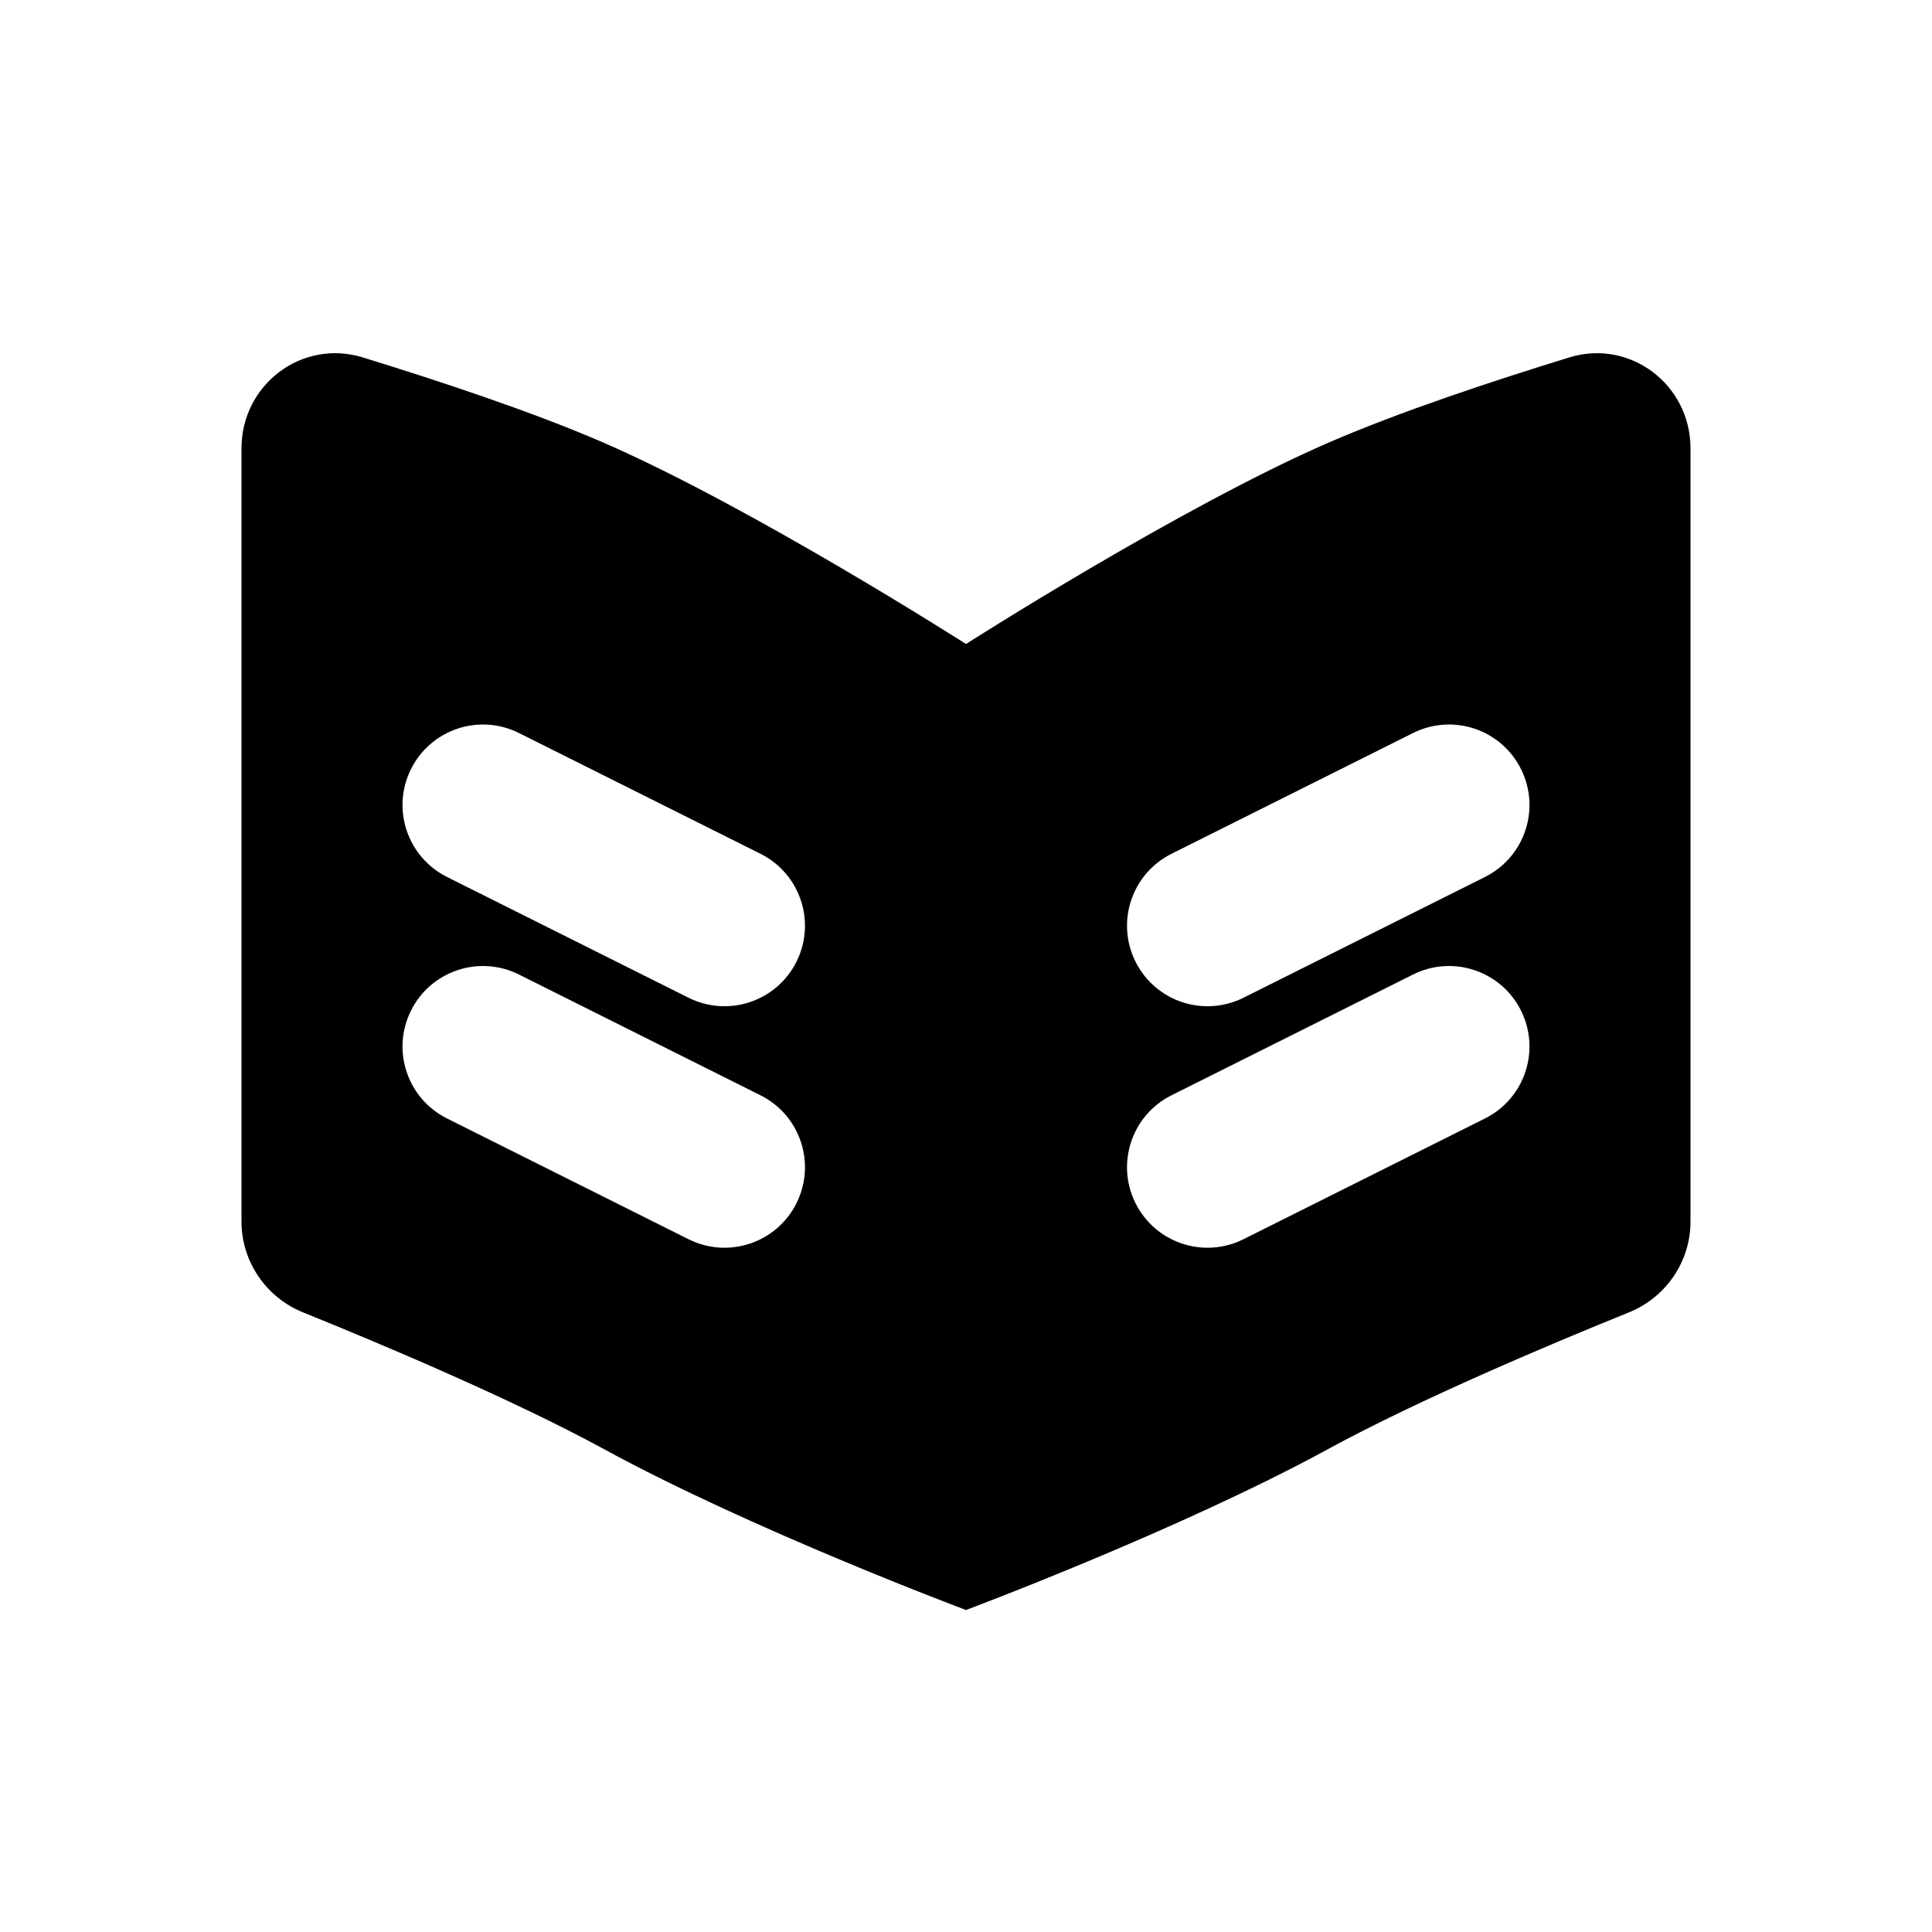 <svg width="24" height="24" viewBox="0 0 24 24" fill="none" xmlns="http://www.w3.org/2000/svg">
<path fill-rule="evenodd" clip-rule="evenodd" d="M21 5.569V15.175C21 15.672 20.695 16.117 20.235 16.303C19.28 16.689 17.636 17.381 16.5 18C14.646 19.011 12 20 12 20C12 20 9.354 19.011 7.5 18C6.364 17.381 4.72 16.689 3.765 16.303C3.305 16.117 3 15.672 3 15.175V5.569C3 4.779 3.75 4.207 4.506 4.44C5.436 4.726 6.617 5.116 7.5 5.5C9.343 6.302 12 8 12 8C12 8 14.657 6.302 16.5 5.5C17.383 5.116 18.564 4.726 19.494 4.44C20.25 4.207 21 4.779 21 5.569ZM18.894 9.553C19.141 10.047 18.941 10.647 18.447 10.894L15.447 12.394C14.953 12.641 14.353 12.441 14.106 11.947C13.859 11.453 14.059 10.853 14.553 10.606L17.553 9.106C18.047 8.859 18.647 9.059 18.894 9.553ZM5.553 10.894C5.059 10.647 4.859 10.047 5.106 9.553C5.353 9.059 5.953 8.859 6.447 9.106L9.447 10.606C9.941 10.853 10.141 11.453 9.894 11.947C9.647 12.441 9.047 12.641 8.553 12.394L5.553 10.894ZM18.894 12.553C19.141 13.047 18.941 13.647 18.447 13.894L15.447 15.394C14.953 15.641 14.353 15.441 14.106 14.947C13.859 14.453 14.059 13.853 14.553 13.606L17.553 12.106C18.047 11.859 18.647 12.059 18.894 12.553ZM5.553 13.894C5.059 13.647 4.859 13.047 5.106 12.553C5.353 12.059 5.953 11.859 6.447 12.106L9.447 13.606C9.941 13.853 10.141 14.453 9.894 14.947C9.647 15.441 9.047 15.641 8.553 15.394L5.553 13.894Z" fill="currentColor"/>
</svg>
